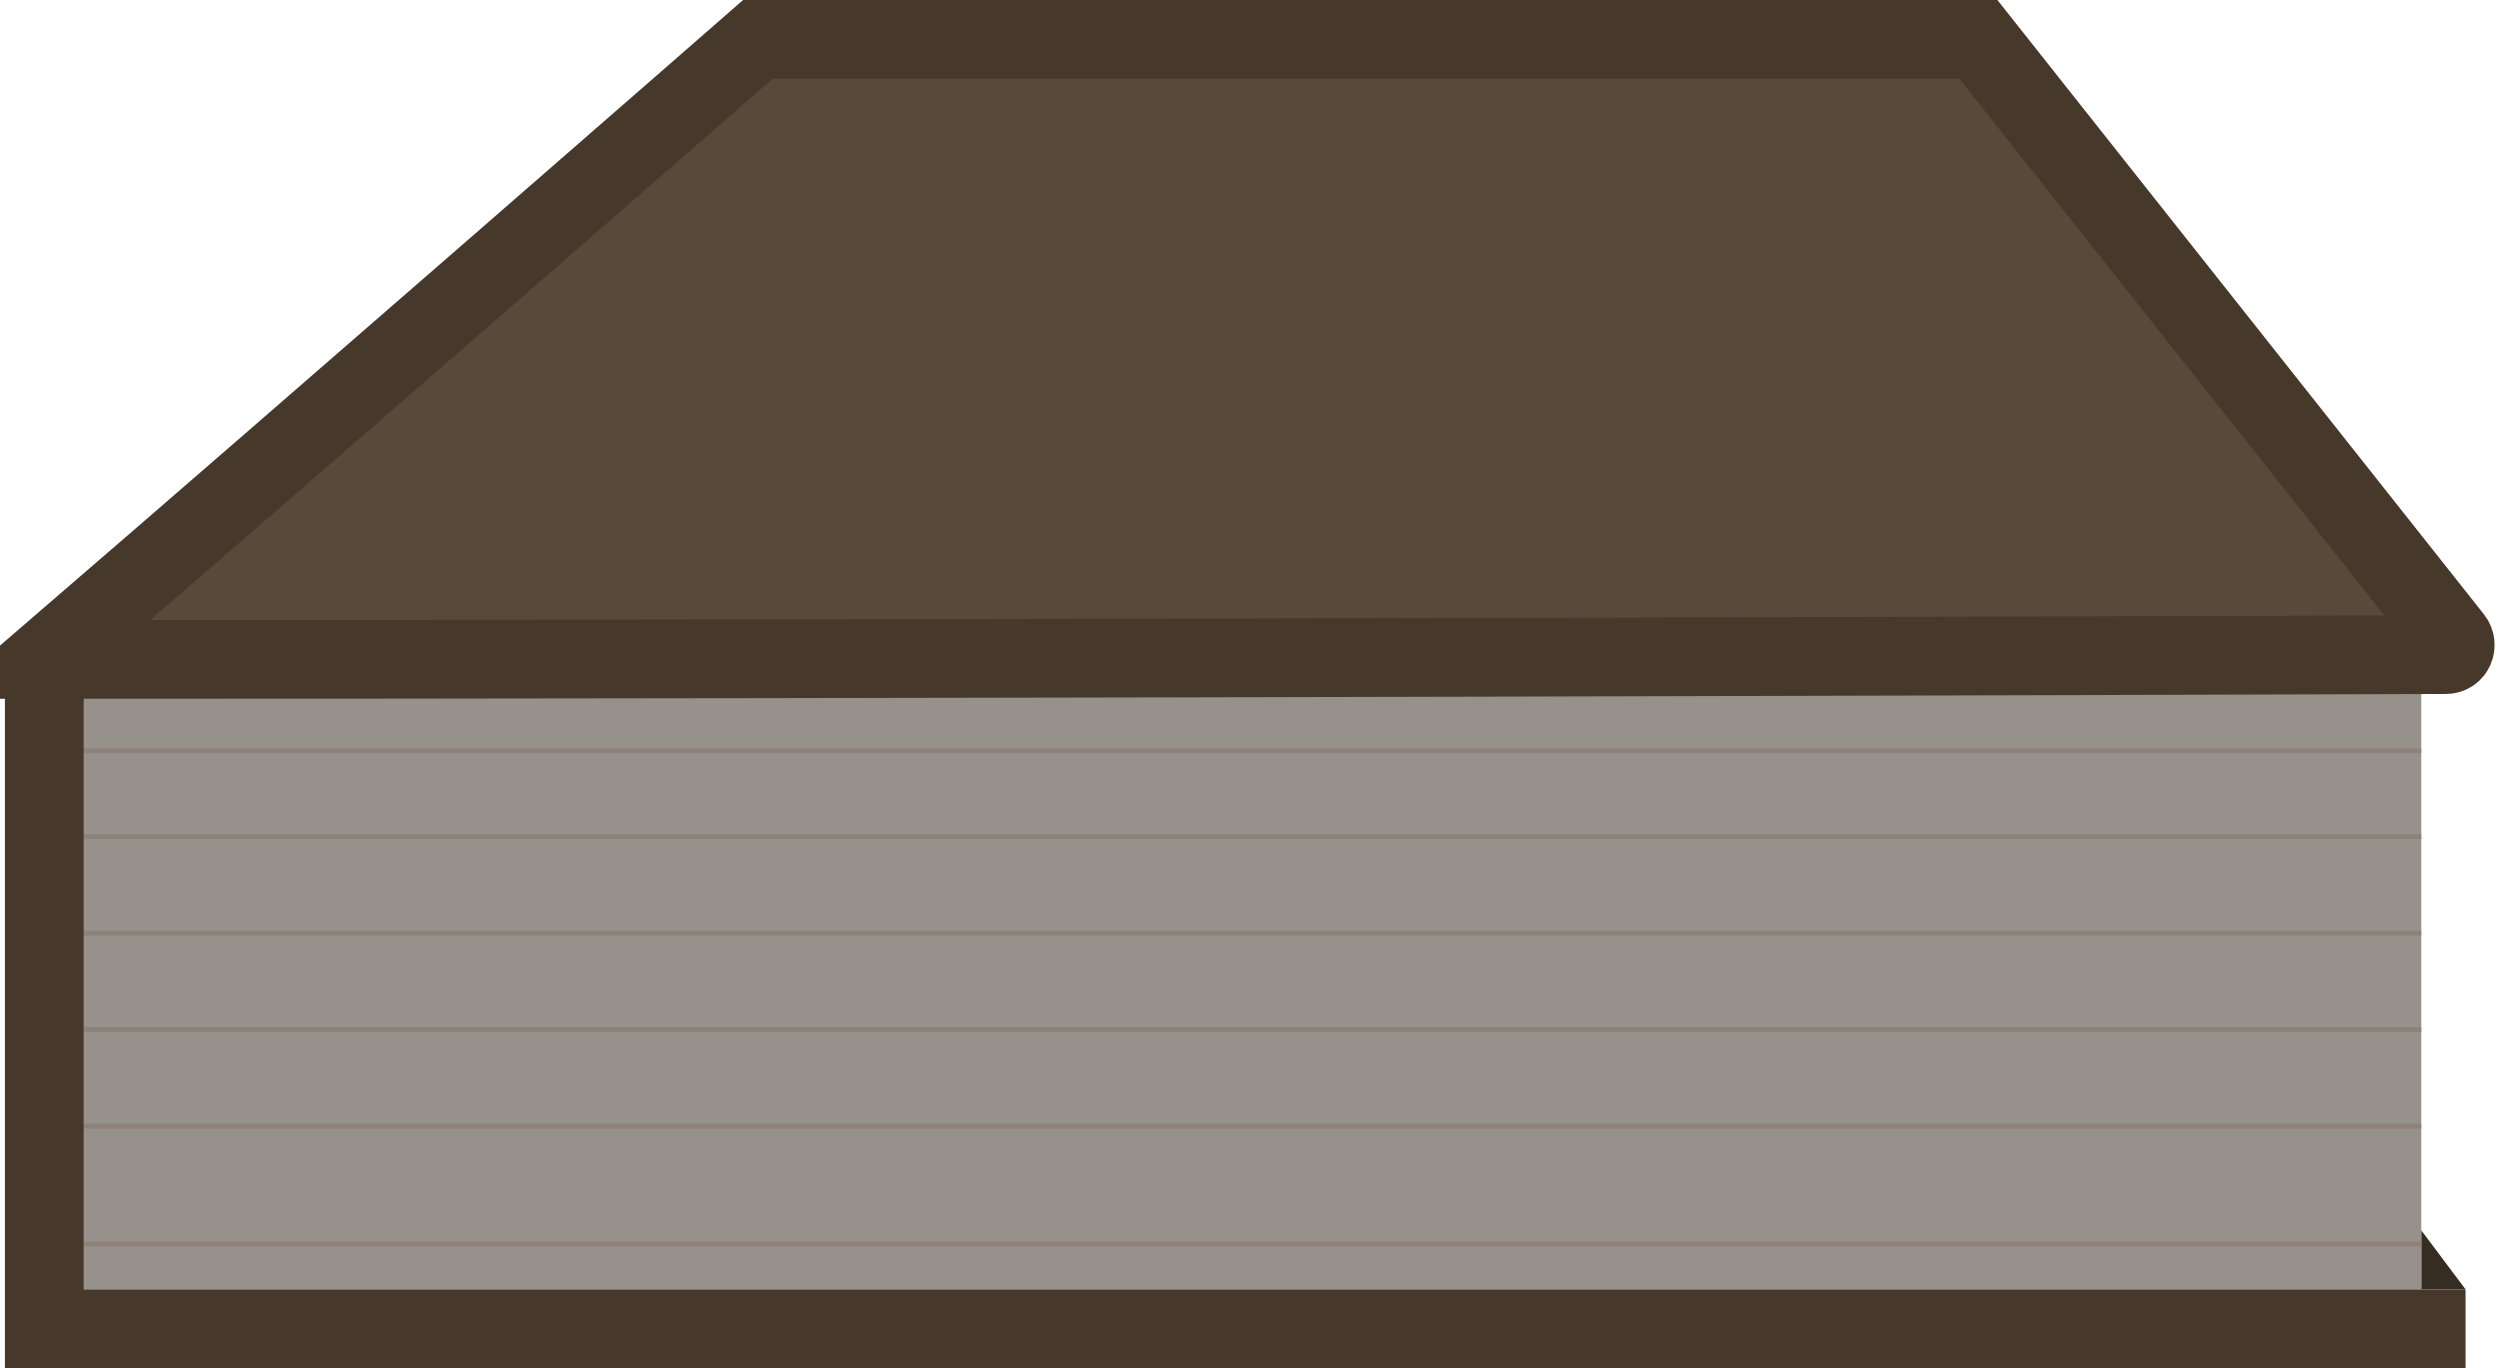 <svg width="254" height="139" viewBox="0 0 254 139" fill="none" xmlns="http://www.w3.org/2000/svg">
<path d="M250.5 131H246V125L250.5 131Z" fill="#352C22"/>
<path d="M7 70H246V131H7V70Z" fill="#97918C"/>
<line x1="7" y1="85" x2="246" y2="85" stroke="#8E8278" stroke-width="0.5"/>
<line x1="7" y1="94.804" x2="246" y2="94.804" stroke="#8E8278" stroke-width="0.5"/>
<line x1="7" y1="104.607" x2="246" y2="104.607" stroke="#8E8278" stroke-width="0.5"/>
<line x1="7" y1="114.411" x2="246" y2="114.411" stroke="#8E8278" stroke-width="0.5"/>
<line x1="7" y1="126.393" x2="246" y2="126.393" stroke="#8E8278" stroke-width="0.5"/>
<line x1="7" y1="76.286" x2="246" y2="76.286" stroke="#8E8278" stroke-width="0.5"/>
<path d="M4.5 67C33.5 42 77 4 77 4H201L249.222 64.886C249.74 65.54 249.331 66.504 248.496 66.507C230.394 66.565 93.7 67 4.5 67Z" fill="#584A3A"/>
<path d="M4.5 67C33.5 42 77 4 77 4H201L249.222 64.886C249.74 65.54 249.331 66.504 248.496 66.507C230.394 66.565 93.7 67 4.5 67ZM4.5 67C4.5 90.822 4.5 135 4.5 135H250.5" stroke="#46392B" stroke-width="8"/>
</svg>
